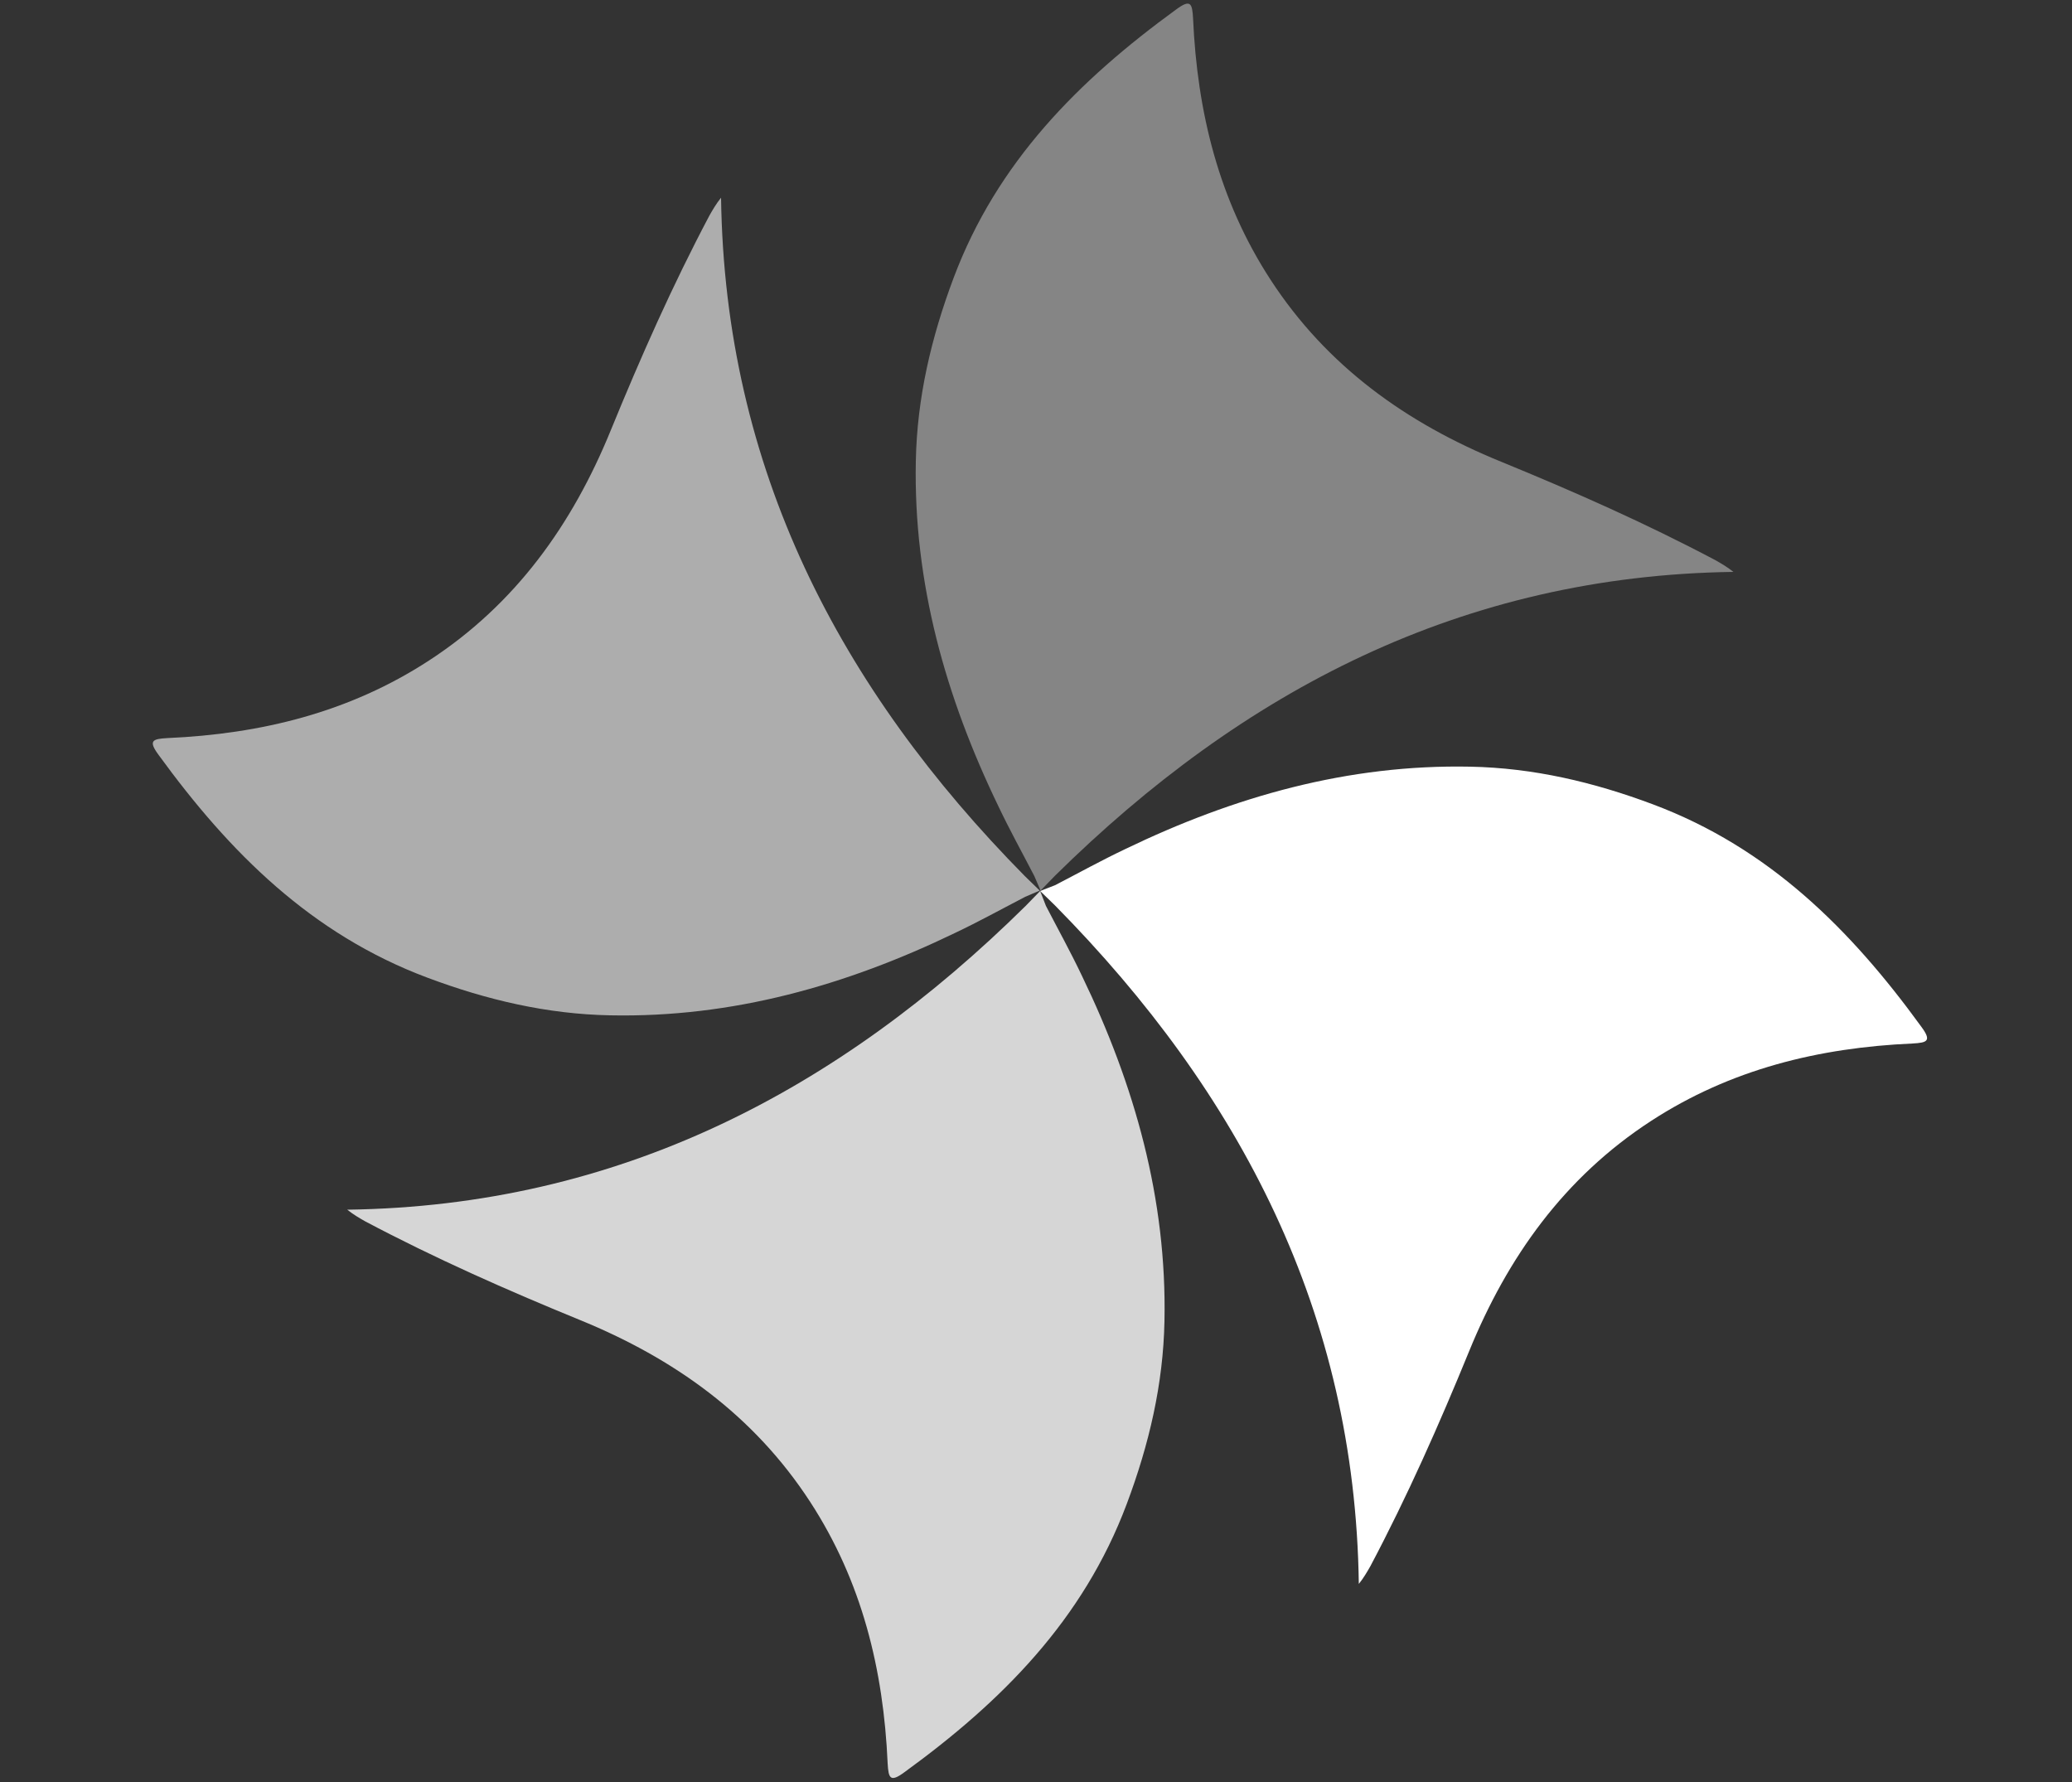 <?xml version="1.0" encoding="utf-8"?>
<!-- Generator: Adobe Illustrator 25.0.0, SVG Export Plug-In . SVG Version: 6.00 Build 0)  -->
<svg version="1.1"
	 id="svg935" xmlns:cc="http://creativecommons.org/ns#" xmlns:dc="http://purl.org/dc/elements/1.1/" xmlns:inkscape="http://www.inkscape.org/namespaces/inkscape" xmlns:rdf="http://www.w3.org/1999/02/22-rdf-syntax-ns#" xmlns:sodipodi="http://sodipodi.sourceforge.net/DTD/sodipodi-0.dtd" xmlns:svg="http://www.w3.org/2000/svg"
	 xmlns="http://www.w3.org/2000/svg" xmlns:xlink="http://www.w3.org/1999/xlink" x="0px" y="0px" viewBox="0 0 500 430"
	 style="enable-background:new 0 0 500 430;" xml:space="preserve">
<rect x="0" y="0" width="500" height="430" fill="#333333" stroke="none"/>
<style type="text/css">
	.st0{opacity:0.6;fill:#FFFFFF;}
	.st1{opacity:0.4;fill:#FFFFFF;}
	.st2{fill:#FFFFFF;}
	.st3{opacity:0.8;fill:#FFFFFF;}
</style>
<g>
	<path class="st0" d="M103.1,235.9c14.4,5.4,28.9,8.8,44.1,9.1c29.5,0.6,57-7.2,83.3-19.9c5.7-2.7,11.3-5.8,16.9-8.7l0,0l3.5-1.5
		l-3.6-3.5l0,0c-44.7-45.3-72.4-98.3-73.3-163.7c-1.2,1.5-2,2.9-2.8,4.3c-8.9,16.8-16.6,34.2-23.8,51.8c-9.3,22.8-23,42-43.9,55.6
		c-19.2,12.5-40.5,17.7-63.1,18.7c-3.6,0.2-4.7,0.6-2.1,4.1C55.4,205.7,75.1,225.4,103.1,235.9z"/>
	<path class="st1" d="M230.1,67.1c-5.4,14.4-8.8,28.9-9.1,44.1c-0.6,29.5,7.2,57,19.9,83.3c2.7,5.7,5.8,11.3,8.7,16.9l0,0l1.5,3.5
		l3.5-3.6l0,0c45.3-44.7,98.3-72.4,163.7-73.3c-1.5-1.2-2.9-2-4.3-2.8c-16.8-8.9-34.2-16.6-51.8-23.8c-22.8-9.3-42-23-55.6-43.9
		c-12.5-19.2-17.7-40.5-18.7-63.1c-0.2-3.6-0.6-4.7-4.1-2.1C260.3,19.4,240.6,39.1,230.1,67.1z"/>
	<path class="st2" d="M398.9,194.1c-14.4-5.4-28.9-8.8-44.1-9.1c-29.5-0.6-57,7.2-83.3,19.9c-5.7,2.7-11.3,5.8-16.9,8.7l0,0L251,215
		l3.6,3.5l0,0c44.7,45.3,72.4,98.3,73.3,163.7c1.2-1.5,2-2.9,2.8-4.3c8.9-16.8,16.6-34.2,23.8-51.8c9.3-22.8,23-42,43.9-55.6
		c19.2-12.5,40.5-17.7,63.1-18.7c3.6-0.2,4.7-0.6,2.1-4.1C446.6,224.3,426.9,204.6,398.9,194.1z"/>
	<path class="st3" d="M271.9,362.9c5.4-14.4,8.8-28.9,9.1-44.1c0.6-29.5-7.2-57-19.9-83.3c-2.7-5.7-5.8-11.3-8.7-16.9l0,0L251,215
		l-3.5,3.6l0,0c-45.3,44.7-98.3,72.4-163.7,73.3c1.5,1.2,2.9,2,4.3,2.8c16.8,8.9,34.2,16.6,51.8,23.8c22.8,9.3,42,23,55.6,43.9
		c12.5,19.2,17.7,40.5,18.7,63.1c0.2,3.6,0.6,4.7,4.1,2.1C241.7,410.6,261.4,390.9,271.9,362.9z"/>
</g>
</svg>
